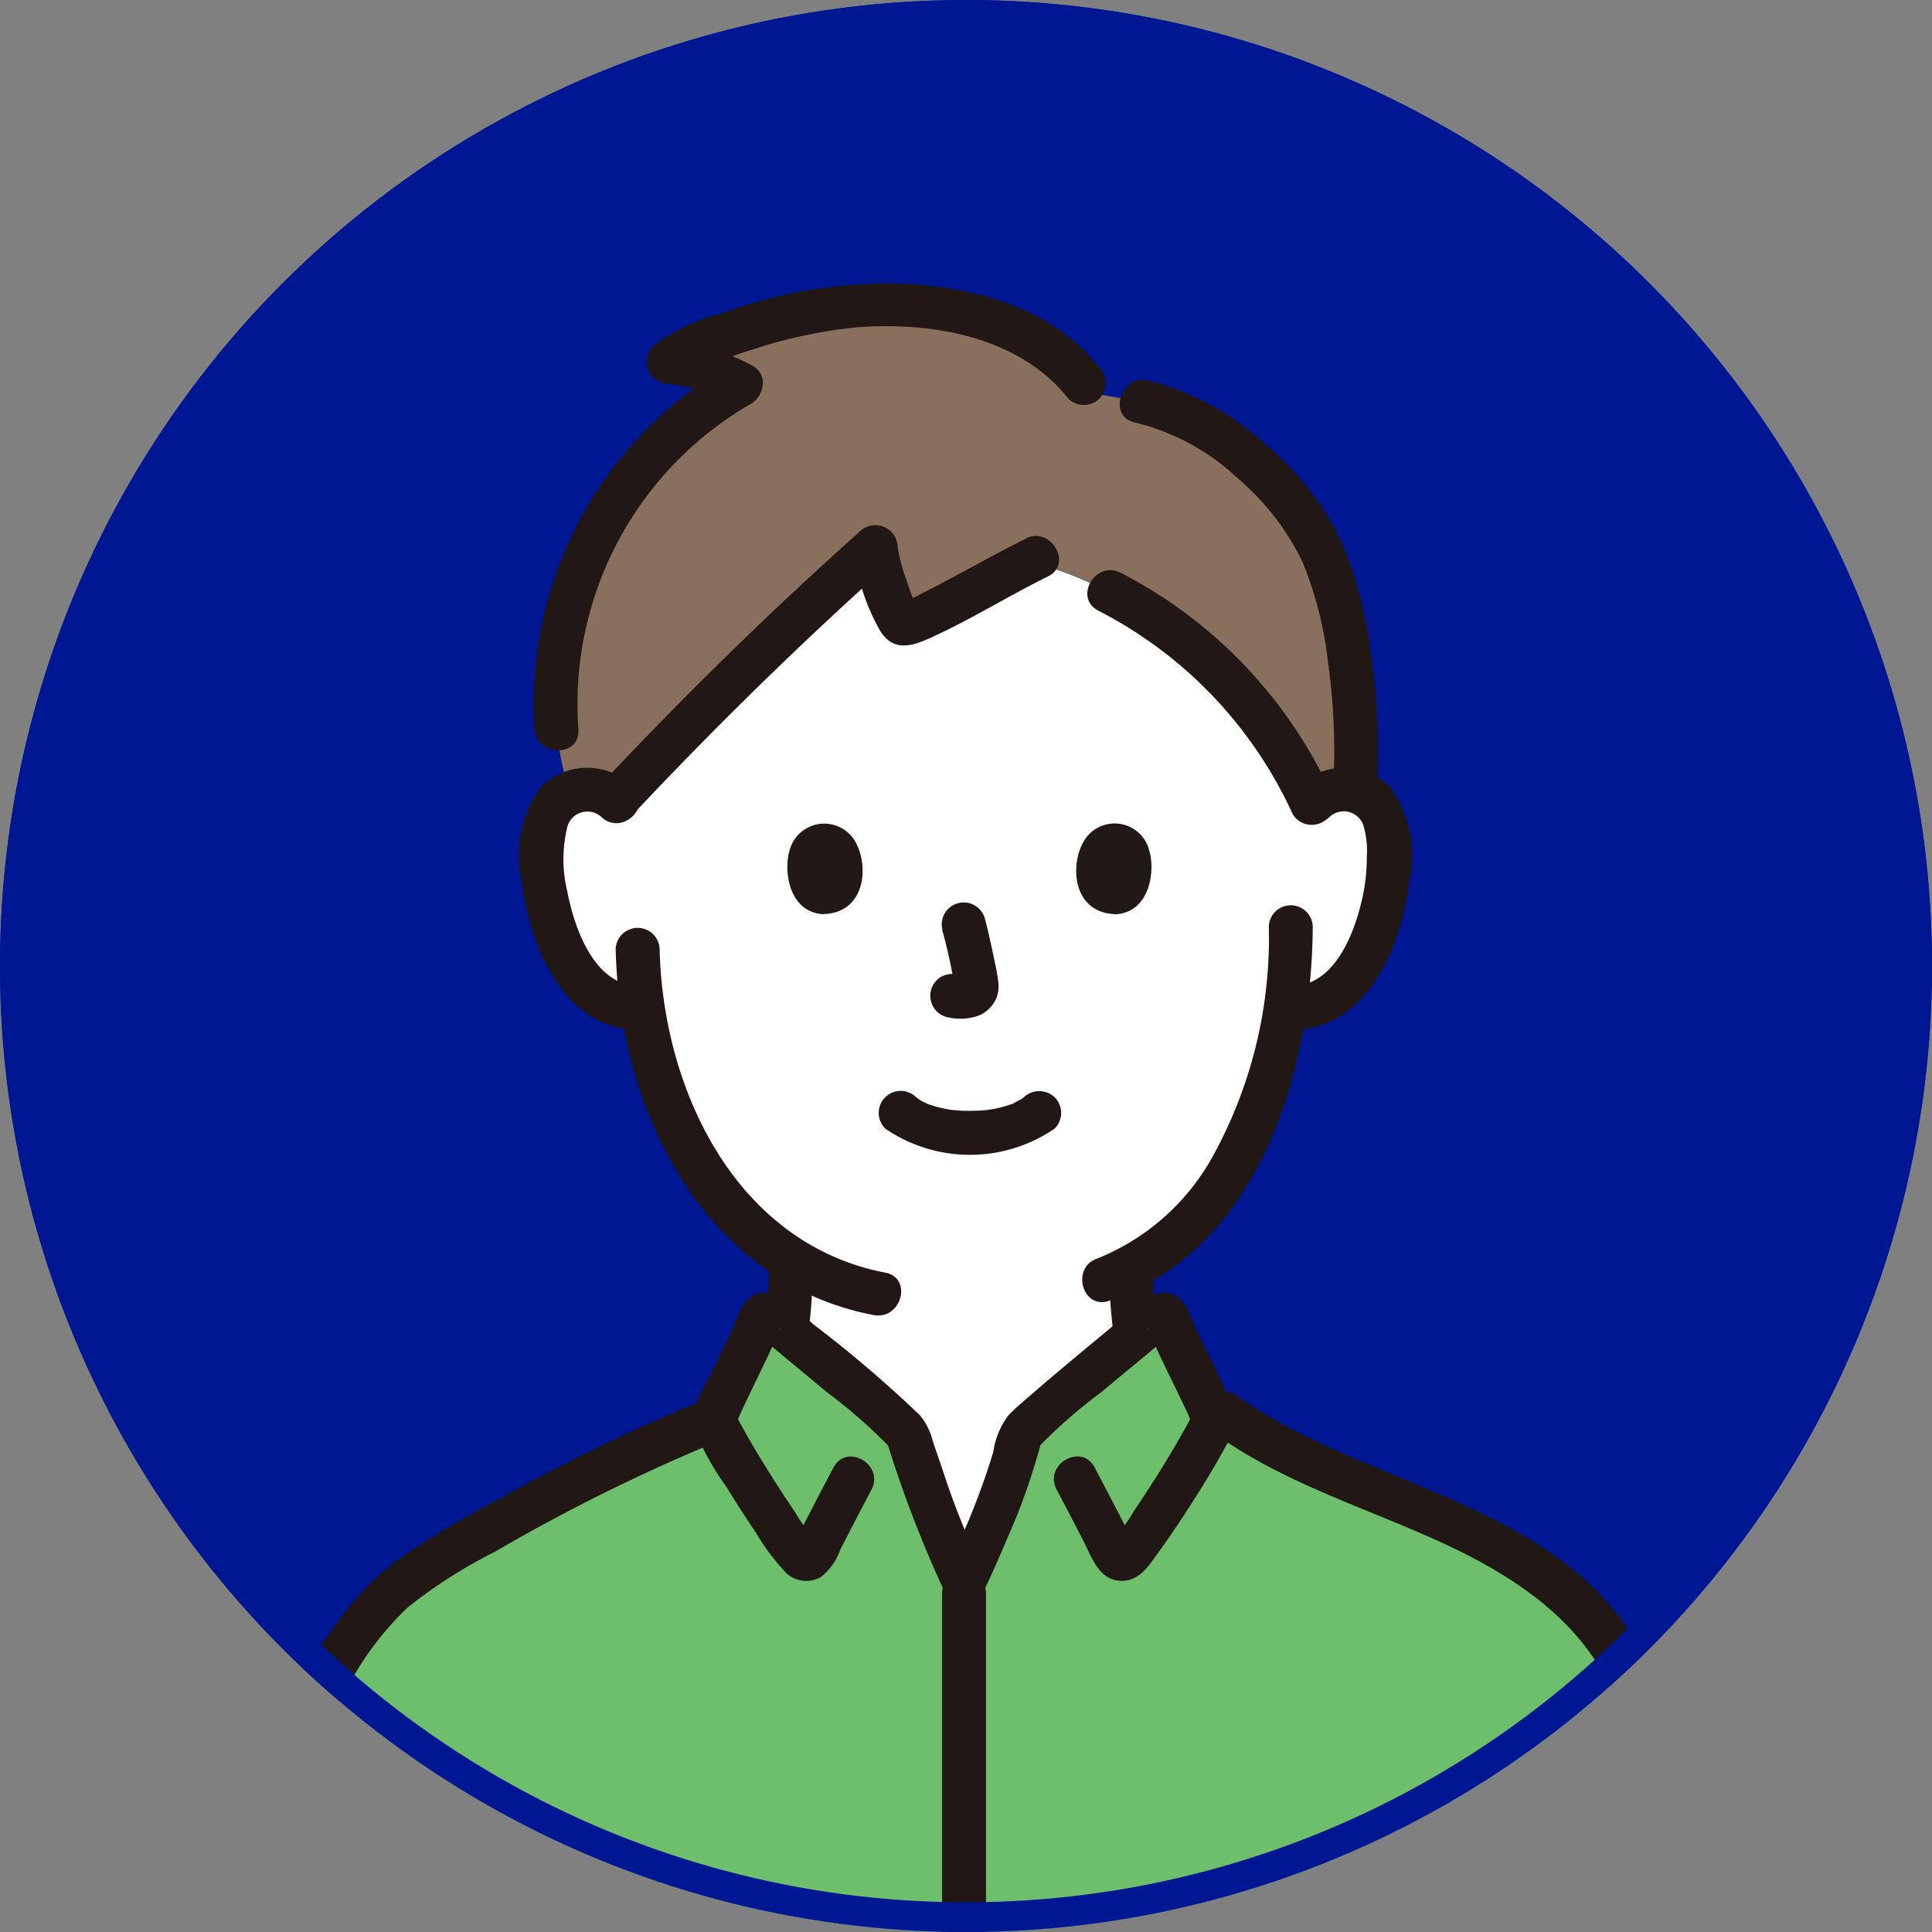 <svg xmlns="http://www.w3.org/2000/svg" xmlns:xlink="http://www.w3.org/1999/xlink" width="65" height="65" viewBox="0 0 65 65">
  <rect x="0" y="0" width="65" height="65" fill="#808080" stroke="none"/>
  <defs>
    <clipPath id="clip-path">
      <circle id="楕円形_39" data-name="楕円形 39" cx="32.5" cy="32.5" r="32.5" transform="translate(347 665)" fill="#fff" stroke="#001794" stroke-width="1"/>
    </clipPath>
  </defs>
  <g id="mem01" transform="translate(-347 -665)">
    <circle id="楕円形_47" data-name="楕円形 47" cx="32.5" cy="32.5" r="32.5" transform="translate(347 665)" fill="#001794"/>
    <g id="マスクグループ_2" data-name="マスクグループ 2" clip-path="url(#clip-path)">
      <g id="グループ_47" data-name="グループ 47" transform="translate(-0.318 102.143)">
        <g id="mem01-2" data-name="mem01" transform="translate(320 530.383)">
          <path id="パス_904" data-name="パス 904" d="M68.683,55.4a14.512,14.512,0,0,0-6.711-4.041c-1.548.783-4.043,2.235-4.271,2.13a4.11,4.11,0,0,1-.677-1.523,5.978,5.978,0,0,1-.244-1.086,116.837,116.837,0,0,0-8.735,8.531,1.433,1.433,0,0,0-2.249.4,2.4,2.4,0,0,0-.214.909A7.3,7.3,0,0,0,46.21,64.3a4.26,4.26,0,0,0,1.015,1.457,2.313,2.313,0,0,0,1.715.617c.495,3.26,2.075,6.665,4.977,8.474a16.021,16.021,0,0,1-.14,2.376c1.214,1.009,3.75,3.1,4.069,3.488.132.444.36,1.031.743,2.236.309.733.864,2.1,1.162,2.741.427-.9.984-2.22,1.427-3.284.214-.651.385-1.379.479-1.692.3-.37,2.6-2.269,3.869-3.323a17.326,17.326,0,0,1-.159-2.269c2.364-1.239,4.556-4.219,5.193-8.757a2.282,2.282,0,0,0,1.815-.605A4.26,4.26,0,0,0,73.391,64.3a7.31,7.31,0,0,0,.628-3.585,2.4,2.4,0,0,0-.214-.909,1.433,1.433,0,0,0-2.349-.3A14.813,14.813,0,0,0,68.683,55.4Z" fill="#fff"/>
          <path id="パス_905" data-name="パス 905" d="M53.179,75.349a16.7,16.7,0,0,1-.16,2.056,15.515,15.515,0,0,1-.257,1.535c-.012.046-.024.092-.037.138-.007.02-.059.174-.02.071s-.022.046-.033.066c-.027.051-.058.1-.089.148.052-.085.04-.043-.014.013l-.111.111c-.123.116.092-.037-.069.048-.056.03-.108.065-.164.094-.125.065-.279.119-.45.19q-.338.14-.675.284a.744.744,0,0,0-.265,1.012.759.759,0,0,0,1.012.265l-.014.006L52,81.314l.323-.133a5.6,5.6,0,0,0,.753-.333,2.391,2.391,0,0,0,1.088-1.4,11.6,11.6,0,0,0,.279-1.595,19.8,19.8,0,0,0,.22-2.5.739.739,0,1,0-1.478,0Z" fill="#211715"/>
          <path id="パス_906" data-name="パス 906" d="M64.63,75.349a19.816,19.816,0,0,0,.241,2.637,8.483,8.483,0,0,0,.3,1.592,2.4,2.4,0,0,0,1.253,1.378c.227.107.465.19.7.282l.357.142.168.068c.18.074-.088-.039.007,0a.764.764,0,0,0,1.012-.265.744.744,0,0,0-.265-1.011c-.384-.166-.773-.322-1.164-.47a2.073,2.073,0,0,1-.308-.153c-.04-.024-.136-.091-.05-.025a1.34,1.34,0,0,1-.141-.129c-.015-.015-.118-.146-.058-.063s-.042-.076-.052-.095c-.023-.041-.044-.083-.063-.127.076.169.006,0,0-.037a10.383,10.383,0,0,1-.267-1.485,16.886,16.886,0,0,1-.188-2.244.739.739,0,1,0-1.478,0Z" fill="#211715"/>
          <path id="パス_907" data-name="パス 907" d="M47.082,51.09c-.989,2.281-1.488,5.611-.583,8a1.368,1.368,0,0,1,1.58.354,98.032,98.032,0,0,1,8.7-8.564,6.665,6.665,0,0,0,.921,2.609c.227.1,2.717-1.344,4.265-2.127a14.341,14.341,0,0,1,9.466,8.131,2.429,2.429,0,0,1,1.474-.46c.19-3.007-.366-6.92-1.45-8.616-1.012-1.583-3.848-4.115-5.736-4.432L64.036,45.7l-.256-.333c-1.732-2.252-4.544-2.592-6.928-2.641s-6.528,1.382-7.046,1.927a6.2,6.2,0,0,1,2.442.758A12.059,12.059,0,0,0,47.082,51.09Z" fill="#89705d"/>
          <path id="パス_908" data-name="パス 908" d="M51.861,44.769A13.124,13.124,0,0,0,45.3,57.009c.068.944,1.547.951,1.478,0a11.657,11.657,0,0,1,5.826-10.963.74.74,0,0,0-.746-1.277Z" fill="#211715"/>
          <path id="パス_909" data-name="パス 909" d="M59.022,63.773a18.96,18.96,0,0,1,.424,1.943l-.027-.2a.825.825,0,0,1,0,.215l.027-.2a.469.469,0,0,1-.024.081l.074-.177a.223.223,0,0,1-.028.047l.116-.15a.216.216,0,0,1-.037.037l.15-.116a.821.821,0,0,1-.1.056l.177-.074a.892.892,0,0,1-.215.061l.2-.027a.932.932,0,0,1-.213,0l.2.027c-.064-.01-.128-.024-.193-.033a.817.817,0,0,0-.57.074.739.739,0,0,0-.265,1.011.709.709,0,0,0,.444.34,1.889,1.889,0,0,0,.995-.016,1.083,1.083,0,0,0,.7-.665,1.107,1.107,0,0,0,.047-.493c-.044-.37-.131-.739-.208-1.1-.074-.348-.152-.693-.243-1.035a.739.739,0,1,0-1.425.393Z" fill="#211715"/>
          <path id="パス_910" data-name="パス 910" d="M64.632,76.233c5.06-1.7,6.833-7.824,6.852-12.6a.74.74,0,0,0-1.478,0,15.24,15.24,0,0,1-1.845,7.67,7.732,7.732,0,0,1-3.921,3.511c-.9.3-.512,1.73.393,1.426Z" fill="#211715"/>
          <path id="パス_911" data-name="パス 911" d="M48.032,64.395c.09,4.1,1.717,8.506,5.208,10.895a9.261,9.261,0,0,0,3.47,1.427c.93.179,1.328-1.246.393-1.426-5.035-.97-7.489-6.169-7.593-10.9A.74.74,0,0,0,48.032,64.395Z" fill="#211715"/>
          <path id="パス_912" data-name="パス 912" d="M48.6,58.919a2.206,2.206,0,0,0-3.088.033,3.966,3.966,0,0,0-.639,3.209c.25,2.119,1.435,5.01,3.984,4.963a.74.74,0,0,0,0-1.479c-1.536.028-2.213-1.94-2.45-3.162a4.619,4.619,0,0,1,0-2.2.7.7,0,0,1,1.154-.314c.7.639,1.751-.4,1.045-1.045Z" fill="#211715"/>
          <path id="パス_913" data-name="パス 913" d="M72.045,59.963a.7.7,0,0,1,1.137.259,2.987,2.987,0,0,1,.12,1.087,6.293,6.293,0,0,1-.107,1.174c-.237,1.22-.914,3.19-2.45,3.162a.74.74,0,0,0,0,1.478c2.545.047,3.737-2.844,3.984-4.963a3.979,3.979,0,0,0-.641-3.208A2.206,2.206,0,0,0,71,58.919c-.705.641.343,1.684,1.046,1.045Z" fill="#211715"/>
          <path id="パス_914" data-name="パス 914" d="M65.524,46.694a7.67,7.67,0,0,1,3.442,1.878A8.567,8.567,0,0,1,71.148,51.4,12.7,12.7,0,0,1,72,54.768a21.7,21.7,0,0,1,.179,4.083c-.047.951,1.432.948,1.478,0a23.365,23.365,0,0,0-.232-4.476,13.252,13.252,0,0,0-1.044-3.814,9.88,9.88,0,0,0-2.608-3.238,9.011,9.011,0,0,0-3.855-2.055C64.987,45.095,64.588,46.519,65.524,46.694Z" fill="#211715"/>
          <path id="パス_915" data-name="パス 915" d="M61.827,50.6c-1.139.564-2.239,1.2-3.37,1.779-.212.109-.425.217-.643.314-.114.051.092-.034-.007,0a.606.606,0,0,0-.1.037c-.021.013-.067.009-.083.026.047-.046.27.056.352.093.383.173.214.123.156-.035-.027-.074-.07-.145-.1-.218-.082-.193-.148-.394-.214-.594a5.721,5.721,0,0,1-.3-1.134.75.75,0,0,0-1.261-.523c-3.043,2.716-5.942,5.556-8.734,8.531-.65.693.393,1.741,1.046,1.045,2.792-2.975,5.692-5.815,8.734-8.531l-1.262-.523a6.979,6.979,0,0,0,.889,2.831c.428.681,1.013.54,1.63.264,1.375-.617,2.661-1.425,4.013-2.093.853-.422.1-1.7-.746-1.277Z" fill="#211715"/>
          <path id="パス_916" data-name="パス 916" d="M64.3,44.841c-1.552-1.969-3.994-2.651-6.4-2.813a16.044,16.044,0,0,0-6.31.992,6.171,6.171,0,0,0-2.311,1.107.748.748,0,0,0,.523,1.262,5.58,5.58,0,0,1,2.07.657c.837.453,1.584-.823.746-1.277a7.453,7.453,0,0,0-2.815-.859l.523,1.262c.129-.127-.12.062.009-.01.066-.037.129-.079.2-.116a5.876,5.876,0,0,1,.549-.262c.414-.175.935-.355,1.4-.5a16.322,16.322,0,0,1,3.686-.8c2.528-.185,5.443.315,7.09,2.4a.744.744,0,0,0,1.046,0,.758.758,0,0,0,0-1.045Z" fill="#211715"/>
          <path id="パス_917" data-name="パス 917" d="M53.879,61.1c-.187.609-.065,2.01,1.087,2.129,1.522-.009,1.6-1.7,1.091-2.5A1.205,1.205,0,0,0,53.879,61.1Z" fill="#211916"/>
          <path id="パス_918" data-name="パス 918" d="M65.986,61.1c.187.61.065,2.013-1.087,2.132-1.523-.009-1.6-1.705-1.091-2.5A1.2,1.2,0,0,1,65.986,61.1Z" fill="#211916"/>
          <path id="パス_919" data-name="パス 919" d="M64.273,53.021a14.4,14.4,0,0,1,6.535,6.841.746.746,0,0,0,1.012.265.757.757,0,0,0,.265-1.012,15.686,15.686,0,0,0-7.066-7.372C64.174,51.311,63.425,52.587,64.273,53.021Z" fill="#211715"/>
          <path id="パス_920" data-name="パス 920" d="M57.095,70.44a5.038,5.038,0,0,0,5.71,0,.745.745,0,0,0,0-1.046.756.756,0,0,0-1.046,0,.491.491,0,0,0-.056.049l-.021.017c.108-.082.138-.105.09-.071s-.108.074-.163.1-.123.066-.185.1l-.063.029q-.074.033.064-.027c-.016.023-.1.037-.122.046a3.945,3.945,0,0,1-.62.159c-.009,0-.229.031-.086.015-.064.007-.127.013-.191.018-.151.012-.3.017-.455.018s-.278,0-.417-.014c-.077-.006-.153-.013-.23-.021.1.011-.005,0-.052-.009a4.029,4.029,0,0,1-.628-.156.638.638,0,0,1-.148-.054c.019.032.144.068.022.008-.07-.034-.139-.068-.207-.106-.051-.03-.1-.066-.148-.1s-.034-.024.026.022.068.053.03.023c0-.013-.047-.041-.056-.049A.739.739,0,0,0,57.1,70.44Z" fill="#211715"/>
          <path id="パス_921" data-name="パス 921" d="M82.176,88.977c-1.1-2.55-3.629-4.183-6.164-5.322-2.8-1.261-5.831-2.136-8.18-4.168-.37-.795-.979-1.978-1.234-2.635-.025-.066-.059-.139-.126-.159a.235.235,0,0,0-.2.082c-.652.559-4.227,3.472-4.611,3.942-.093.313-.265,1.042-.479,1.692-.444,1.064-1,2.388-1.427,3.284-.3-.641-.853-2.007-1.162-2.741-.383-1.2-.611-1.792-.743-2.236-.384-.47-3.96-3.383-4.611-3.942-.058-.05-.131-.1-.2-.082s-.1.093-.126.159c-.364.939-1.451,2.957-1.534,3.372a64.565,64.565,0,0,0-9.874,5.085,7.8,7.8,0,0,0-2.415,2.435,10.74,10.74,0,0,0-2.1,6.063,149.1,149.1,0,0,1-.921,17.346l7.133,6.071c0,2.34.526,8.692.526,10.755,2.016-.106,29.478-.248,32.491-.127,0-4.145.135-7.7.113-10.766a15.934,15.934,0,0,0,1.885.245c1.764.06,7.6,1.19,8.609-4.021a25.708,25.708,0,0,0,.037-6.112c-.379-3.511-1.873-12.767-4.682-18.233" fill="#6dbf6b"/>
          <path id="パス_922" data-name="パス 922" d="M68.15,80.677c2.366,1.72,5.19,2.537,7.812,3.761,2.283,1.067,4.517,2.531,5.576,4.91a.745.745,0,0,0,1.011.265.757.757,0,0,0,.265-1.011c-2.483-5.579-9.477-5.972-13.919-9.2a.745.745,0,0,0-1.012.265.756.756,0,0,0,.265,1.011Z" fill="#211715"/>
          <path id="パス_923" data-name="パス 923" d="M51.174,79.5a64.178,64.178,0,0,0-7.214,3.485,32.756,32.756,0,0,0-3.321,2.006,9.72,9.72,0,0,0-2.063,2.192,11.412,11.412,0,0,0-2.337,6.474c-.037,2.735-.034,5.46-.174,8.191-.159,3.107-.417,6.207-.747,9.3a.744.744,0,0,0,.739.739.758.758,0,0,0,.739-.739,152.456,152.456,0,0,0,.927-15.814,14.463,14.463,0,0,1,.22-3.407,10.7,10.7,0,0,1,1.284-3.08,10.359,10.359,0,0,1,1.8-2.286,16.807,16.807,0,0,1,2.92-1.869,61.988,61.988,0,0,1,7.616-3.765.762.762,0,0,0,.518-.909.744.744,0,0,0-.909-.517Z" fill="#211715"/>
          <path id="パス_924" data-name="パス 924" d="M60.389,85.318a27.758,27.758,0,0,1-1.212-2.95c-.153-.47-.316-.937-.475-1.4a2.154,2.154,0,0,0-.433-.877,41.373,41.373,0,0,0-3.553-3.036c-.5-.411-1.274-1.328-1.97-1.035-.493.207-.615.8-.813,1.226s-.42.875-.632,1.311c-.262.54-.819,1.339-.631,1.97a9.03,9.03,0,0,0,1.084,1.967q.483.786,1,1.552a7.317,7.317,0,0,0,1.038,1.373,1,1,0,0,0,1.131.121,1.959,1.959,0,0,0,.662-.924q.52-1.015,1.052-2.022c.444-.84-.831-1.589-1.277-.746q-.345.652-.685,1.307-.15.291-.3.581L54.24,84c0,.006-.19.318-.1.279l.373-.1h0l.326.19a4.929,4.929,0,0,1-.772-1.023q-.421-.614-.816-1.246c-.4-.633-.784-1.275-1.133-1.937-.019-.037-.035-.074-.054-.111-.069-.128.039.157.024.055.039.256-.046.419.052.137,0-.008.078-.19.03-.074.033-.078.069-.154.1-.231q.125-.272.259-.541c.191-.408.391-.809.584-1.216.082-.173.163-.345.241-.52.045-.1.088-.2.13-.3l.071-.168q.064-.161,0,.019l-.523.216.108.014-.373-.1c-.067-.047.086.071.111.09l.2.168.561.466q.742.615,1.481,1.233a17.616,17.616,0,0,1,2.205,1.938l-.19-.326a40.347,40.347,0,0,0,1.98,5.153.745.745,0,0,0,1.011.265.756.756,0,0,0,.265-1.011Z" fill="#211715"/>
          <path id="パス_925" data-name="パス 925" d="M60.39,86.064c.409-.863.781-1.744,1.152-2.624a22.227,22.227,0,0,0,.828-2.528l-.19.326A17.553,17.553,0,0,1,64.385,79.3q.722-.605,1.447-1.2c.273-.226.714-.618.906-.752l-.373.1.108-.014-.523-.216q-.068-.18,0-.019l.033.079c.049.115.1.231.148.345.084.19.172.377.259.564.192.407.392.809.587,1.213.131.271.324.665.38.818.1.269,0,.226.066-.118-.023.121.074-.148.03-.065-.022.043-.04.087-.063.13-.353.66-.734,1.3-1.132,1.937q-.4.631-.816,1.246a4.958,4.958,0,0,1-.772,1.023l.326-.19H65l.373.1c.114.052-.05-.171-.07-.21l-.14-.272q-.166-.324-.333-.648-.339-.655-.685-1.307c-.445-.841-1.722-.1-1.277.746q.447.844.883,1.693c.291.566.535,1.37,1.3,1.378.618.006.933-.538,1.257-.981.3-.411.585-.833.863-1.259.491-.754.971-1.522,1.4-2.315a2.865,2.865,0,0,0,.289-.628,1.612,1.612,0,0,0-.222-1.016c-.347-.8-.758-1.567-1.121-2.357-.2-.427-.343-1.053-.935-1.135a1.385,1.385,0,0,0-1.072.492c-1.187.994-2.391,1.969-3.559,2.986-.234.2-.477.407-.693.628a2.6,2.6,0,0,0-.518,1.237,24.616,24.616,0,0,1-1.618,4.009c-.406.855.869,1.606,1.277.746Z" fill="#211715"/>
          <path id="パス_926" data-name="パス 926" d="M59.013,86.057v12.69a.74.74,0,0,0,1.478,0V86.057A.74.74,0,0,0,59.013,86.057Z" fill="#211715"/>
        </g>
      </g>
    </g>
    <g id="楕円形_41" data-name="楕円形 41" transform="translate(347 665)" fill="none" stroke="#001794" stroke-width="1">
      <circle cx="32.5" cy="32.5" r="32.5" stroke="none"/>
      <circle cx="32.5" cy="32.5" r="32" fill="none"/>
    </g>
  </g>
</svg>
